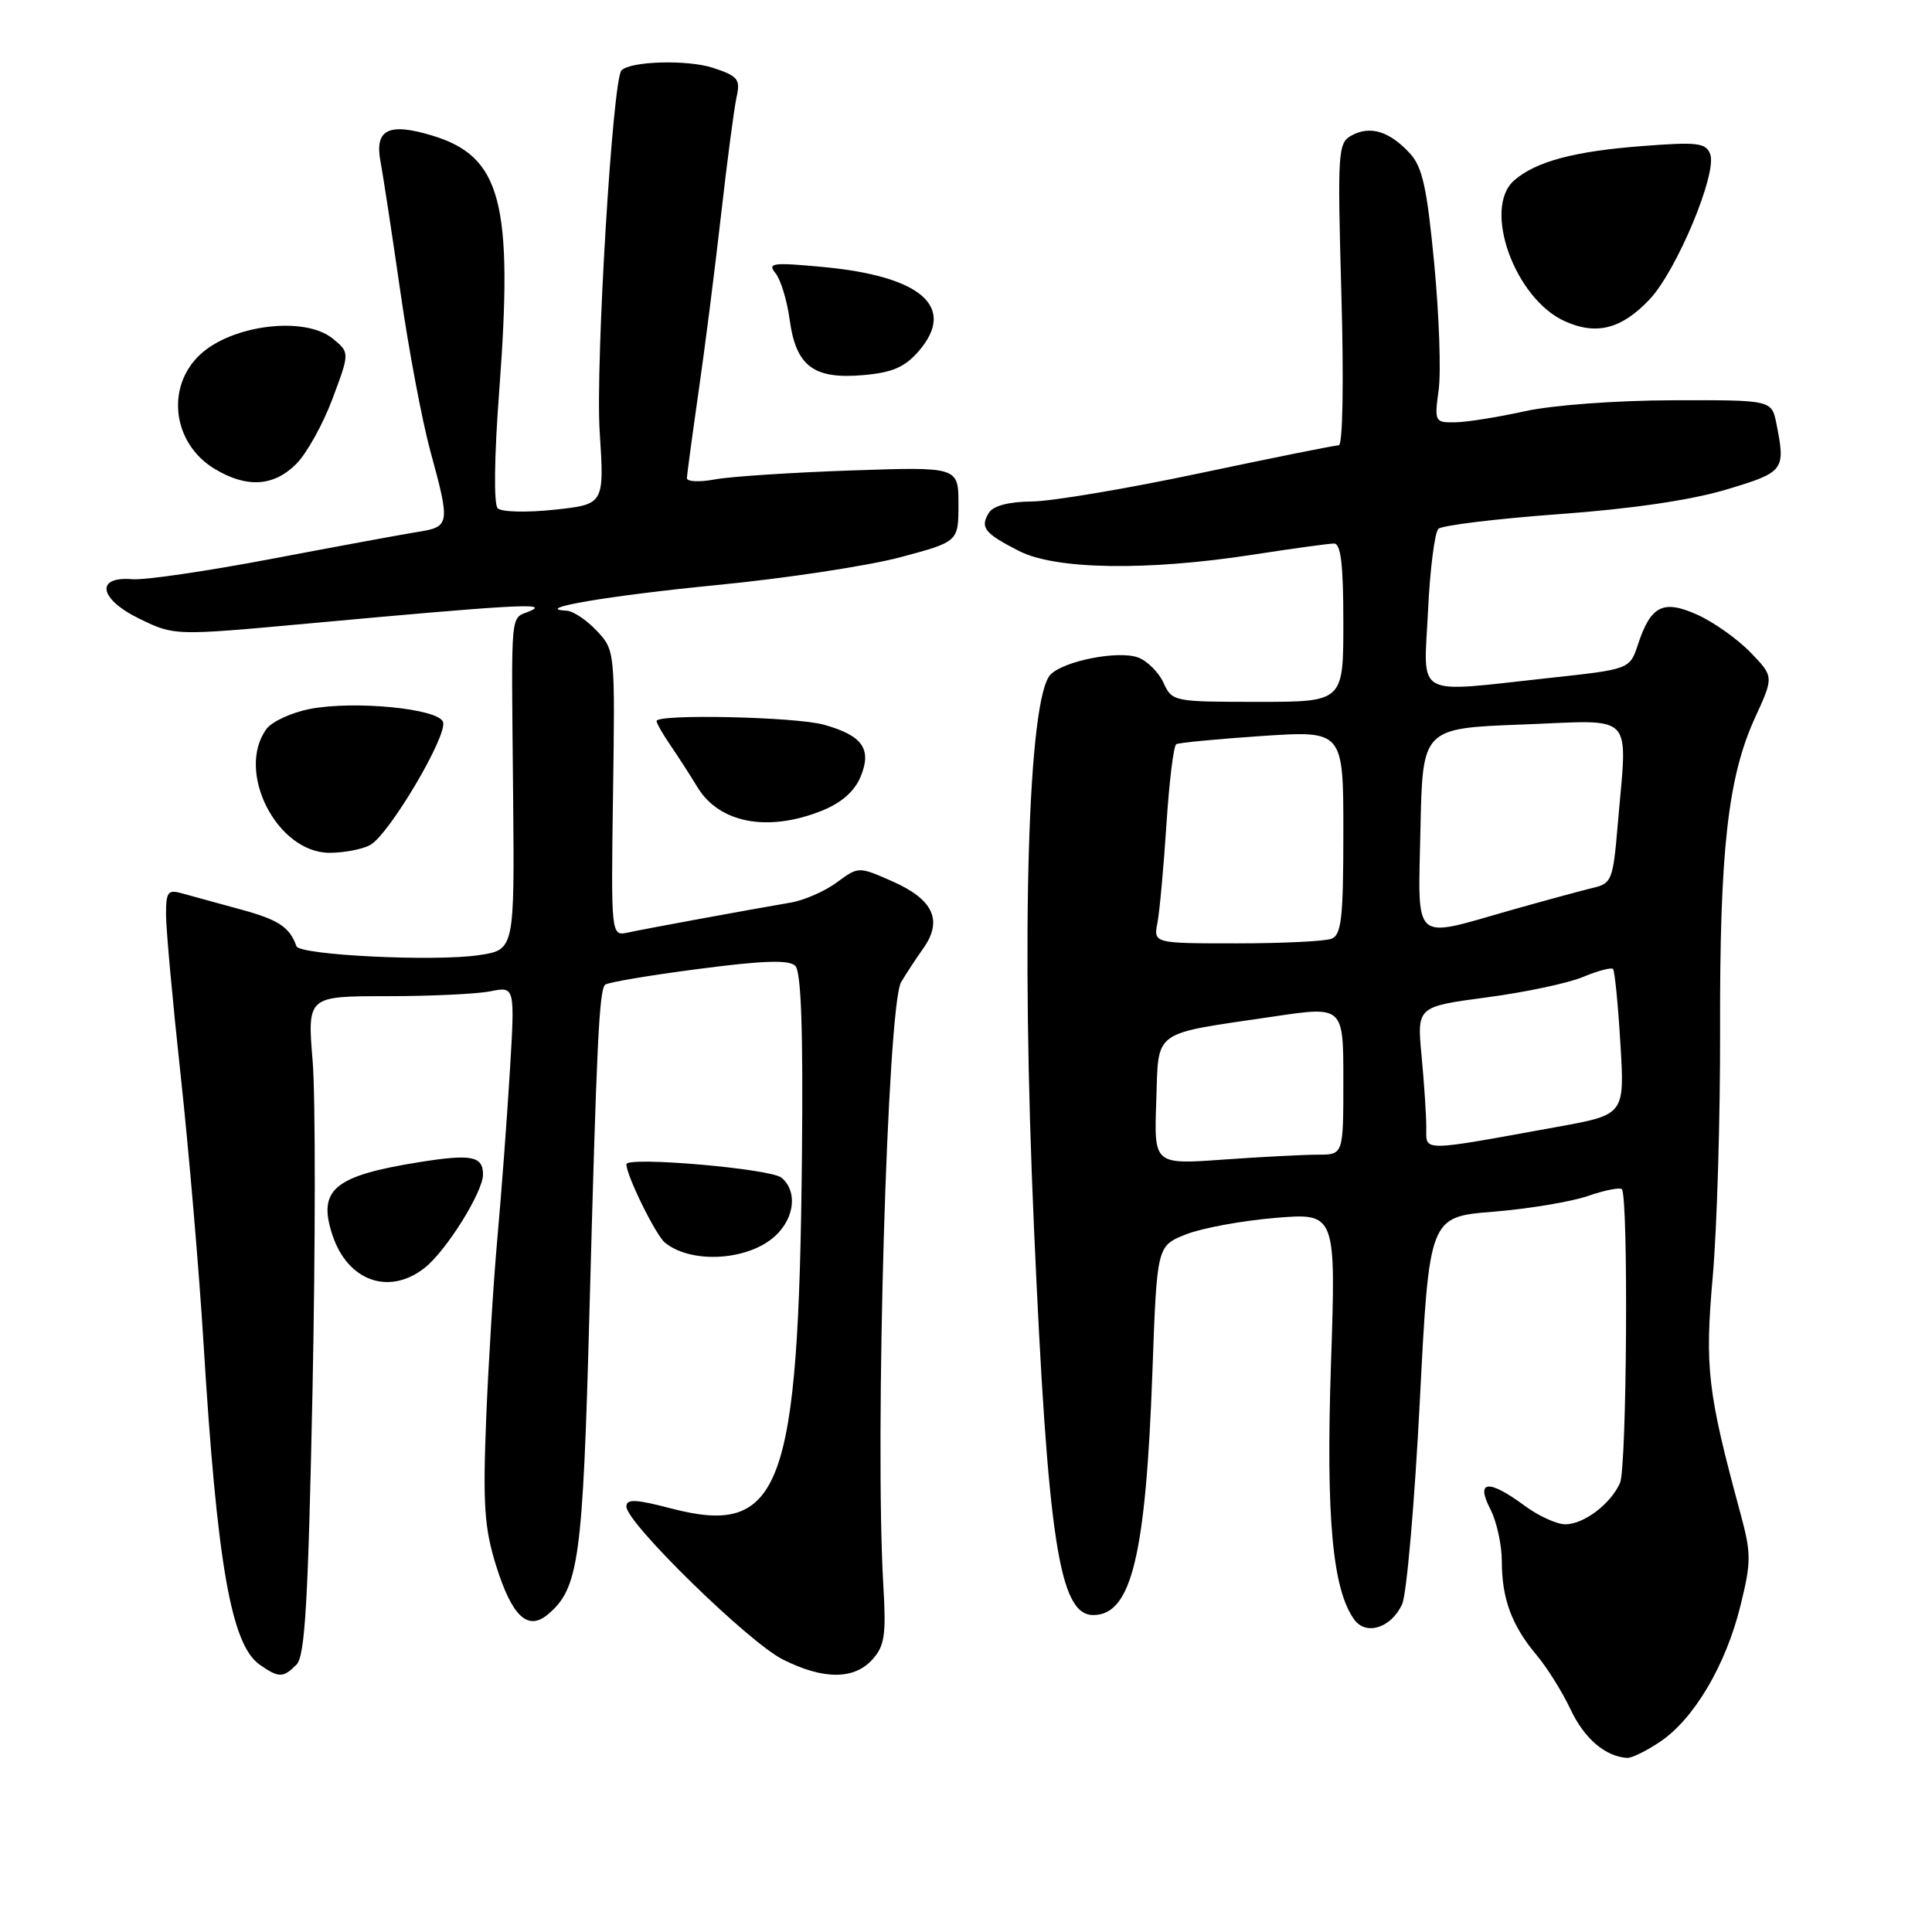 <?xml version="1.0" encoding="UTF-8" standalone="no"?>
<!DOCTYPE svg PUBLIC "-//W3C//DTD SVG 1.1//EN" "http://www.w3.org/Graphics/SVG/1.1/DTD/svg11.dtd" >
<svg xmlns="http://www.w3.org/2000/svg" xmlns:xlink="http://www.w3.org/1999/xlink" version="1.1" viewBox="0 0 256 256">
 <g >
 <path fill="currentColor"
d=" M 220.03 230.75 C 224.49 227.72 228.68 220.63 230.61 212.80 C 232.07 206.89 232.06 205.86 230.59 200.43 C 226.25 184.42 225.88 181.24 226.95 169.12 C 227.51 162.73 227.95 148.05 227.92 136.50 C 227.86 112.72 228.95 102.97 232.55 95.10 C 235.05 89.65 235.05 89.65 231.94 86.44 C 230.23 84.67 227.08 82.44 224.94 81.47 C 220.37 79.41 218.74 80.23 217.03 85.42 C 215.95 88.68 215.95 88.68 205.23 89.84 C 187.13 91.80 188.65 92.65 189.22 80.95 C 189.48 75.42 190.11 70.52 190.60 70.07 C 191.10 69.61 198.26 68.74 206.52 68.13 C 216.21 67.43 224.12 66.26 228.77 64.86 C 236.44 62.56 236.62 62.33 235.38 56.12 C 234.75 53.00 234.75 53.00 221.62 53.04 C 214.08 53.06 205.74 53.68 202.00 54.50 C 198.43 55.29 194.27 55.95 192.77 55.96 C 190.12 56.00 190.06 55.87 190.63 51.66 C 190.96 49.27 190.69 41.73 190.04 34.91 C 189.07 24.75 188.47 22.09 186.77 20.27 C 184.09 17.39 181.57 16.62 179.13 17.93 C 177.28 18.92 177.21 19.88 177.74 38.99 C 178.07 50.60 177.92 59.00 177.40 59.00 C 176.91 59.00 168.62 60.67 159.00 62.70 C 149.38 64.74 139.35 66.43 136.71 66.45 C 133.65 66.48 131.61 67.02 131.03 67.95 C 129.83 69.90 130.44 70.67 135.03 73.01 C 139.85 75.48 151.95 75.67 166.00 73.50 C 171.22 72.69 176.06 72.03 176.75 72.02 C 177.67 72.00 178.00 74.76 178.00 82.50 C 178.00 93.00 178.00 93.00 166.66 93.00 C 155.50 93.00 155.30 92.96 154.17 90.47 C 153.53 89.08 152.02 87.57 150.80 87.12 C 148.21 86.16 141.06 87.55 139.22 89.36 C 136.22 92.33 135.27 123.61 137.01 162.74 C 138.85 204.22 140.35 214.00 144.87 214.00 C 149.92 214.00 151.82 206.15 152.70 181.80 C 153.30 165.10 153.30 165.10 157.10 163.58 C 159.19 162.74 164.53 161.75 168.97 161.38 C 177.03 160.71 177.03 160.71 176.36 180.77 C 175.68 201.07 176.56 210.65 179.46 214.62 C 181.04 216.77 184.36 215.69 185.79 212.56 C 186.39 211.25 187.44 199.16 188.13 185.71 C 189.38 161.24 189.38 161.24 197.87 160.56 C 202.54 160.18 208.17 159.24 210.39 158.48 C 212.61 157.71 214.64 157.31 214.90 157.57 C 215.79 158.46 215.57 194.48 214.66 196.50 C 213.42 199.28 209.90 201.95 207.44 201.98 C 206.31 201.99 203.86 200.88 202.00 199.50 C 197.22 195.98 195.51 196.15 197.47 199.95 C 198.31 201.57 199.00 204.69 199.00 206.89 C 199.00 211.84 200.32 215.40 203.60 219.30 C 205.00 220.96 207.03 224.21 208.12 226.53 C 209.92 230.36 212.72 232.76 215.60 232.93 C 216.21 232.97 218.20 231.99 220.03 230.75 Z  M 39.28 220.58 C 40.42 219.44 40.83 212.34 41.41 184.22 C 41.80 165.01 41.81 145.39 41.43 140.64 C 40.72 132.00 40.72 132.00 51.24 132.00 C 57.02 132.00 63.21 131.71 64.99 131.35 C 68.24 130.70 68.24 130.70 67.55 142.10 C 67.17 148.37 66.43 158.22 65.91 164.00 C 65.39 169.78 64.72 180.57 64.42 188.00 C 63.97 199.36 64.18 202.44 65.72 207.41 C 67.83 214.16 69.91 216.15 72.57 213.94 C 76.69 210.52 77.23 206.68 78.10 174.00 C 79.06 138.24 79.39 131.27 80.18 130.48 C 80.49 130.18 86.03 129.24 92.50 128.40 C 101.18 127.26 104.56 127.16 105.38 127.98 C 106.16 128.76 106.43 136.50 106.26 153.30 C 105.82 197.43 103.50 203.67 88.94 199.88 C 84.19 198.64 83.00 198.59 83.00 199.63 C 83.00 201.78 99.18 217.60 103.71 219.88 C 109.09 222.59 113.16 222.59 115.60 219.89 C 117.22 218.09 117.43 216.64 117.05 210.14 C 115.89 190.60 117.58 133.26 119.40 130.14 C 120.01 129.11 121.32 127.10 122.33 125.68 C 124.96 121.98 123.69 119.19 118.28 116.80 C 113.76 114.80 113.76 114.80 110.89 116.92 C 109.31 118.09 106.55 119.30 104.76 119.60 C 99.09 120.57 85.59 123.05 83.23 123.56 C 80.96 124.05 80.96 124.05 81.23 105.11 C 81.50 86.28 81.49 86.16 79.08 83.59 C 77.74 82.16 75.94 80.96 75.08 80.92 C 70.31 80.68 80.61 78.93 95.00 77.52 C 104.08 76.64 114.99 74.98 119.25 73.85 C 127.00 71.78 127.00 71.78 127.00 66.82 C 127.00 61.85 127.00 61.85 112.75 62.34 C 104.91 62.61 96.81 63.14 94.75 63.52 C 92.69 63.91 91.01 63.83 91.02 63.36 C 91.03 62.89 91.72 57.78 92.55 52.00 C 93.39 46.22 94.73 35.65 95.54 28.50 C 96.35 21.35 97.28 14.31 97.60 12.86 C 98.13 10.51 97.79 10.08 94.48 8.99 C 91.13 7.89 83.58 8.09 82.35 9.32 C 81.17 10.50 78.89 48.26 79.46 57.17 C 80.08 66.83 80.08 66.83 73.46 67.54 C 69.79 67.93 66.45 67.85 65.95 67.35 C 65.41 66.81 65.49 60.51 66.15 51.80 C 68.03 26.76 66.43 20.71 57.20 17.94 C 51.46 16.22 49.62 17.16 50.42 21.41 C 50.77 23.27 51.95 31.03 53.05 38.65 C 54.14 46.27 55.93 55.77 57.02 59.76 C 59.69 69.54 59.64 69.81 55.25 70.50 C 53.19 70.83 44.53 72.43 36.00 74.05 C 27.47 75.67 19.17 76.89 17.54 76.75 C 12.55 76.33 13.12 79.40 18.52 82.01 C 23.13 84.24 23.13 84.24 40.82 82.62 C 68.11 80.11 72.84 79.85 70.25 80.96 C 67.55 82.13 67.75 79.97 67.99 105.18 C 68.18 125.85 68.18 125.85 63.48 126.56 C 57.61 127.44 39.69 126.56 39.28 125.38 C 38.39 122.85 36.89 121.86 31.94 120.52 C 28.95 119.71 25.49 118.76 24.25 118.41 C 22.23 117.83 22.00 118.12 22.00 121.22 C 22.00 123.12 22.88 132.74 23.95 142.59 C 25.02 152.44 26.38 168.38 26.97 178.00 C 28.76 207.26 30.63 217.92 34.40 220.57 C 36.95 222.35 37.50 222.35 39.28 220.58 Z  M 56.27 168.00 C 59.12 165.76 64.00 157.95 64.00 155.63 C 64.00 153.18 62.48 152.89 55.56 153.99 C 44.25 155.80 42.06 157.63 44.05 163.65 C 46.06 169.75 51.56 171.71 56.27 168.00 Z  M 102.75 163.74 C 105.31 161.36 105.68 157.81 103.55 156.05 C 102.11 154.85 83.00 153.20 83.00 154.27 C 83.00 155.76 86.89 163.66 88.11 164.66 C 91.64 167.52 99.20 167.05 102.75 163.74 Z  M 49.03 111.98 C 51.53 110.65 59.37 97.40 58.70 95.65 C 58.02 93.88 46.95 92.81 41.06 93.94 C 38.62 94.42 36.03 95.61 35.31 96.59 C 31.20 102.21 36.69 113.00 43.67 113.00 C 45.57 113.00 47.99 112.54 49.03 111.98 Z  M 108.89 107.43 C 111.50 106.38 113.22 104.87 114.03 102.93 C 115.56 99.24 114.29 97.45 109.14 96.02 C 105.39 94.98 87.00 94.58 87.00 95.54 C 87.00 95.84 87.84 97.30 88.86 98.79 C 89.88 100.28 91.48 102.76 92.41 104.30 C 95.31 109.08 101.73 110.29 108.89 107.43 Z  M 39.25 61.48 C 40.64 60.09 42.80 56.20 44.06 52.83 C 46.35 46.71 46.35 46.71 44.07 44.85 C 40.36 41.85 30.73 43.03 26.50 47.00 C 21.94 51.28 22.87 58.73 28.38 62.09 C 32.65 64.69 36.24 64.49 39.25 61.48 Z  M 121.75 46.51 C 126.77 40.67 122.09 36.58 108.98 35.37 C 102.37 34.75 101.65 34.85 102.75 36.19 C 103.44 37.02 104.29 39.81 104.64 42.39 C 105.48 48.54 107.82 50.29 114.44 49.70 C 118.27 49.36 119.91 48.64 121.75 46.51 Z  M 218.59 39.66 C 222.18 35.85 227.57 22.93 226.61 20.42 C 226.03 18.92 224.92 18.79 217.65 19.35 C 208.59 20.04 203.52 21.40 200.65 23.89 C 196.38 27.59 200.73 39.64 207.40 42.59 C 211.58 44.45 214.89 43.58 218.59 39.66 Z  M 153.21 145.96 C 153.55 136.29 152.41 137.11 168.79 134.69 C 178.00 133.32 178.00 133.32 178.00 143.16 C 178.00 153.00 178.00 153.00 174.65 153.00 C 172.81 153.00 167.17 153.29 162.11 153.65 C 152.91 154.31 152.91 154.31 153.21 145.96 Z  M 188.99 149.38 C 188.99 147.80 188.71 143.55 188.37 139.95 C 187.75 133.39 187.75 133.39 196.98 132.16 C 202.07 131.49 207.82 130.27 209.76 129.45 C 211.71 128.64 213.50 128.16 213.73 128.39 C 213.96 128.63 214.40 133.06 214.71 138.26 C 215.28 147.70 215.28 147.70 206.39 149.31 C 187.98 152.65 189.00 152.64 188.99 149.38 Z  M 153.37 122.25 C 153.66 120.74 154.19 114.88 154.56 109.24 C 154.92 103.60 155.51 98.82 155.86 98.61 C 156.21 98.41 161.34 97.92 167.25 97.52 C 178.00 96.81 178.00 96.81 178.00 110.30 C 178.00 121.67 177.75 123.88 176.42 124.39 C 175.55 124.73 169.89 125.00 163.84 125.00 C 152.84 125.00 152.84 125.00 153.37 122.25 Z  M 188.22 109.75 C 188.50 96.50 188.50 96.50 201.75 96.00 C 216.90 95.43 215.64 94.09 214.35 109.37 C 213.74 116.58 213.55 117.07 211.10 117.64 C 209.67 117.98 204.74 119.32 200.14 120.62 C 186.97 124.37 187.90 125.21 188.22 109.75 Z "/>
</g>
</svg>
